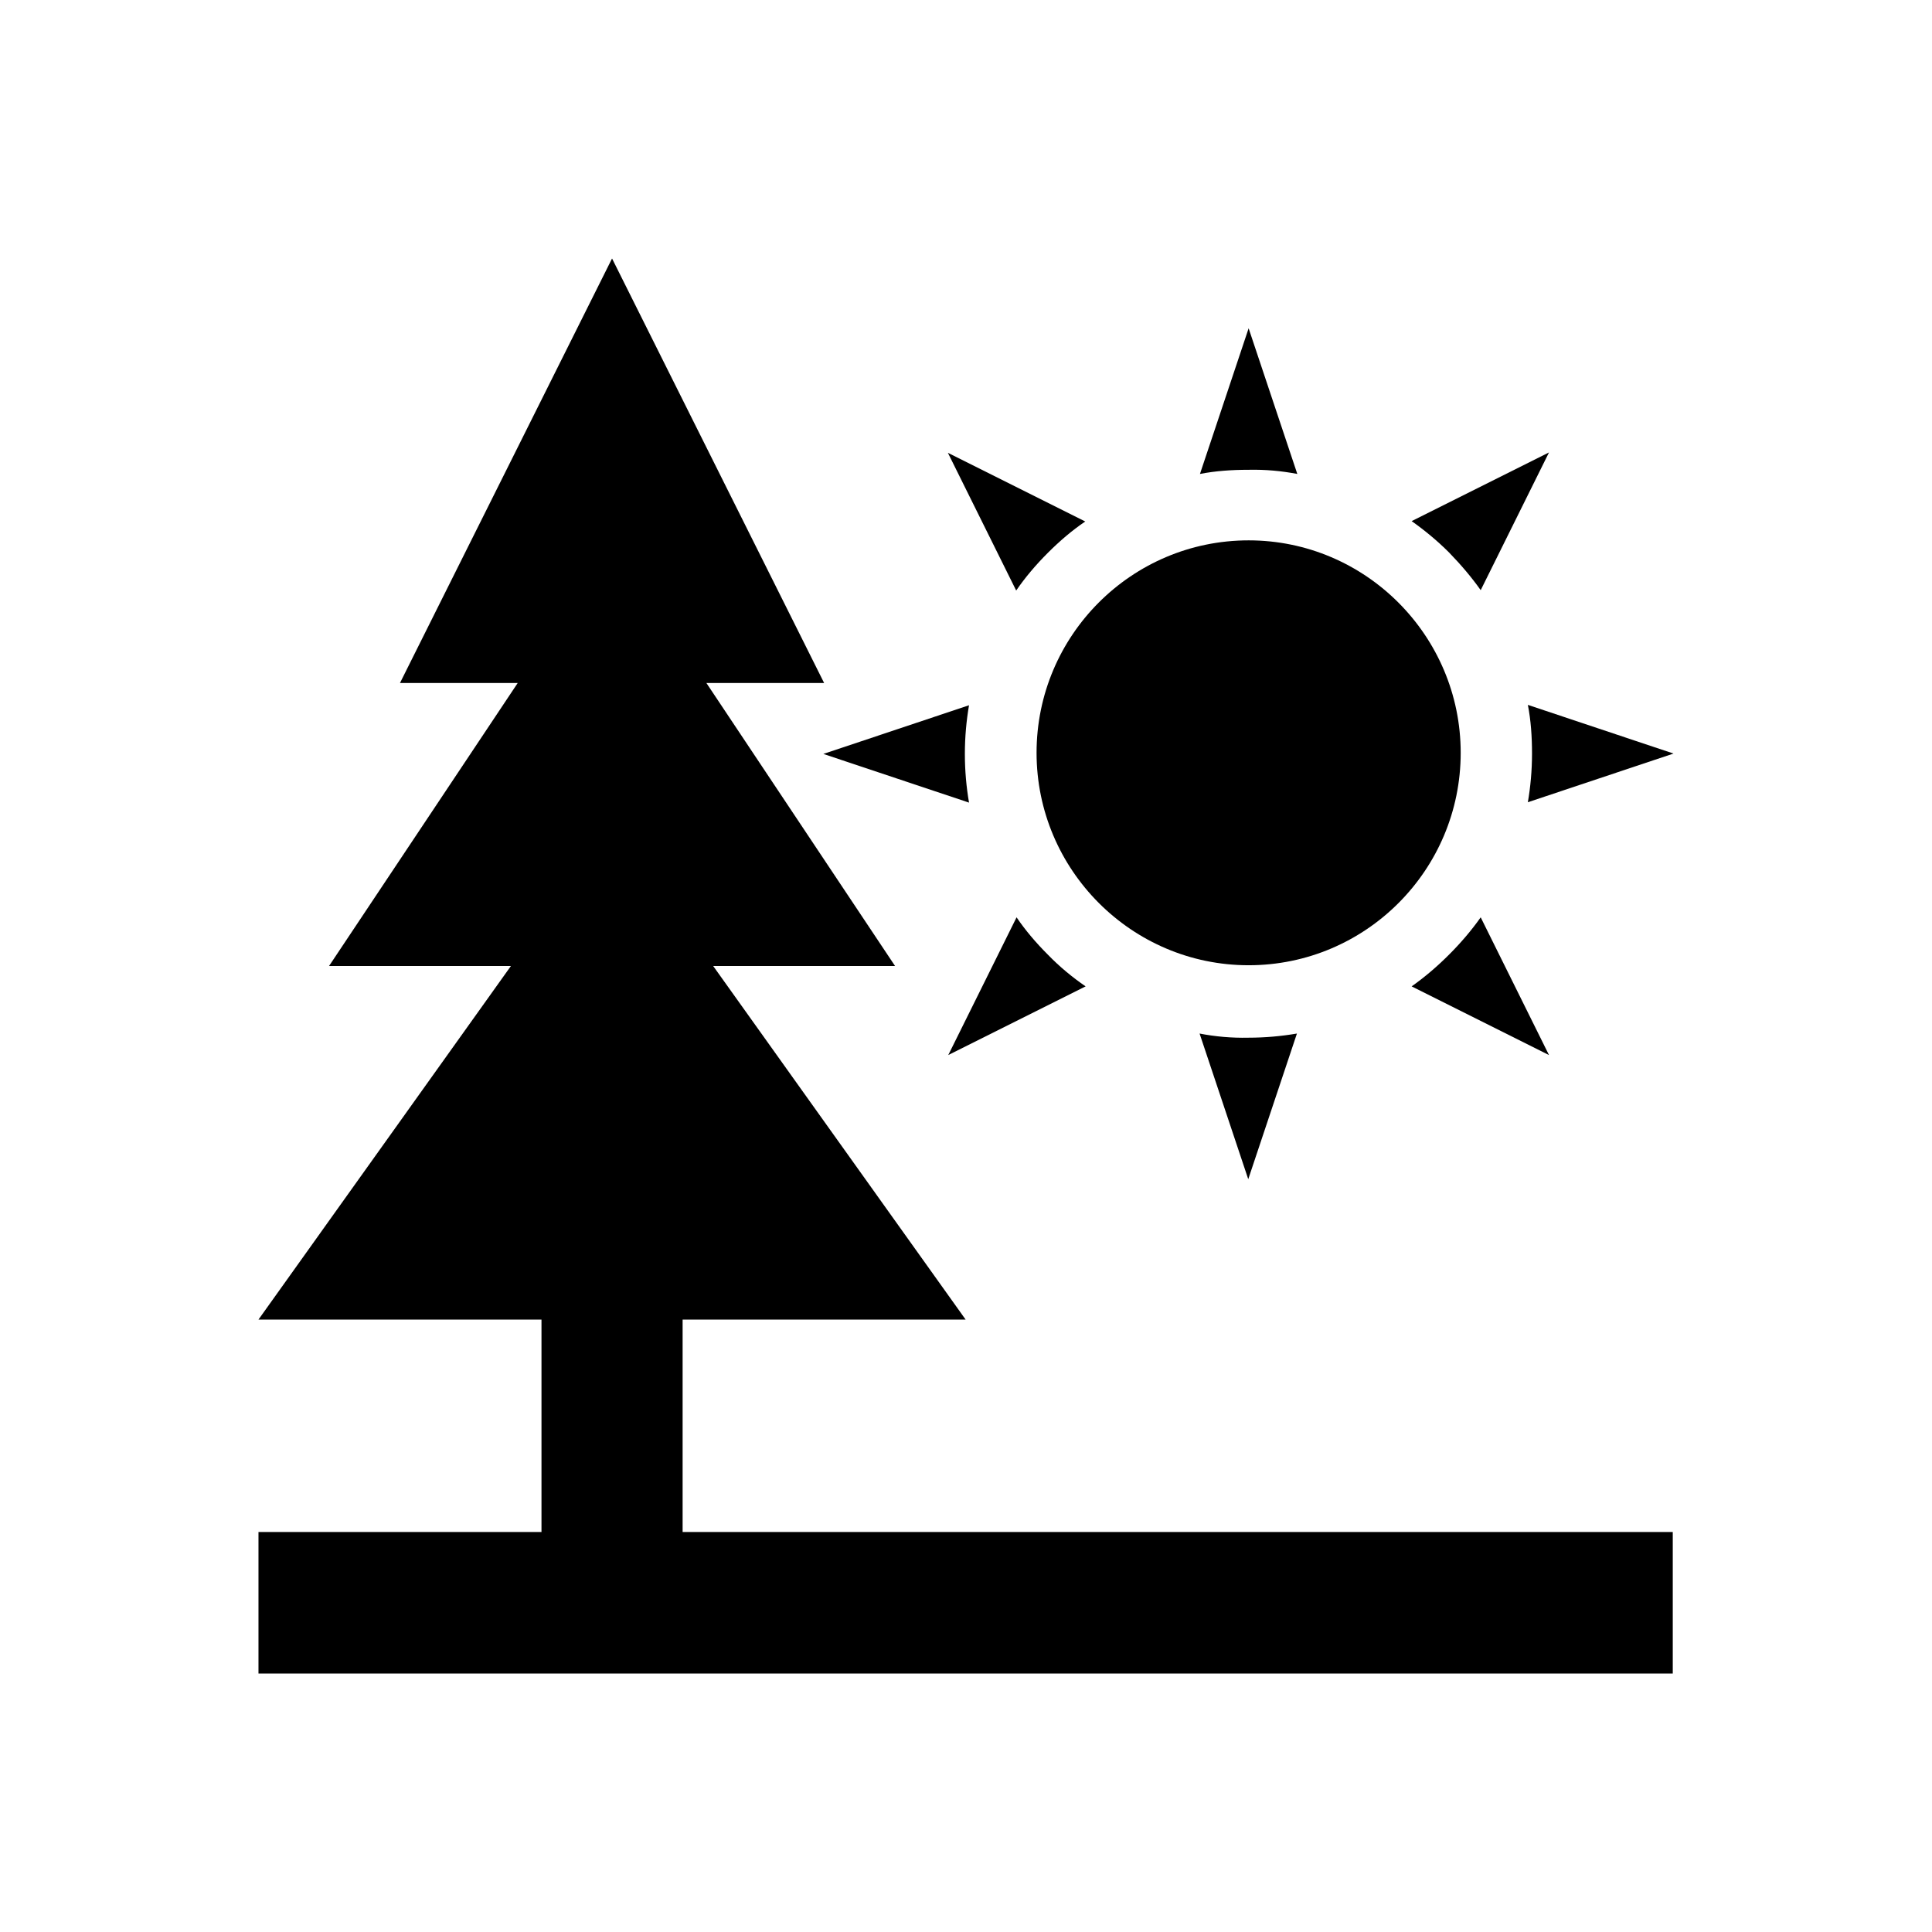 <?xml version="1.0" encoding="utf-8"?>
<!-- Generator: Adobe Illustrator 18.0.0, SVG Export Plug-In . SVG Version: 6.00 Build 0)  -->
<!DOCTYPE svg PUBLIC "-//W3C//DTD SVG 1.1//EN" "http://www.w3.org/Graphics/SVG/1.1/DTD/svg11.dtd">
<svg version="1.1" id="Layer_1" xmlns="http://www.w3.org/2000/svg" xmlns:xlink="http://www.w3.org/1999/xlink" x="0px" y="0px"
	 viewBox="0 0 512 512" enable-background="new 0 0 512 512" xml:space="preserve">
<g>
	<path d="M330.9,255.8c31,0,56.2-25.2,56.2-56.3c0-31-25.2-56.3-56.2-56.3c-31,0-56.2,25.2-56.2,56.3
		C274.7,230.5,299.9,255.8,330.9,255.8z"/>
	<path d="M343.8,125.6l-12.9-38.6l-12.9,38.6c4.1-0.8,8.4-1.1,12.9-1.1C335.3,124.4,339.6,124.8,343.8,125.6z"/>
	<path d="M317.9,273.9l12.9,38.6l12.9-38.6c-4.1,0.7-8.4,1.1-12.9,1.1C326.4,275.1,322,274.7,317.9,273.9z"/>
	<path d="M404.9,186.8c0.8,4.1,1.1,8.4,1.1,12.9s-0.4,8.8-1.1,12.9l38.6-12.9L404.9,186.8z"/>
	<path d="M218.2,199.8l38.6,12.9c-0.7-4.1-1.1-8.4-1.1-12.9s0.4-8.8,1.1-12.9L218.2,199.8z"/>
	<path d="M392.4,156.4l18.1-36.5l-36.4,18.2c3.4,2.4,6.8,5.2,9.9,8.3C387.2,149.7,390,153,392.4,156.4z"/>
	<path d="M277.7,253c-3.2-3.2-6-6.5-8.3-9.9l-18.1,36.5l36.4-18.2C284.2,259,280.8,256.2,277.7,253z"/>
	<path d="M384,253c-3.2,3.2-6.5,6-9.9,8.4l36.4,18.2l-18.1-36.5C390,246.5,387.2,249.8,384,253z"/>
	<path d="M277.7,146.5c3.2-3.2,6.5-6,9.9-8.3L251.2,120l18.1,36.5C271.7,153,274.5,149.7,277.7,146.5z"/>
	<polygon points="180.9,349.7 255.9,349.7 189,256 237.2,256 187.2,181 218.4,181 162.2,68.5 106,181 137.2,181 87.2,256 135.4,256 
		68.5,349.7 143.5,349.7 143.5,406 68.5,406 68.5,443.5 443.3,443.5 443.3,406 180.9,406 	"/>
</g>
</svg>
